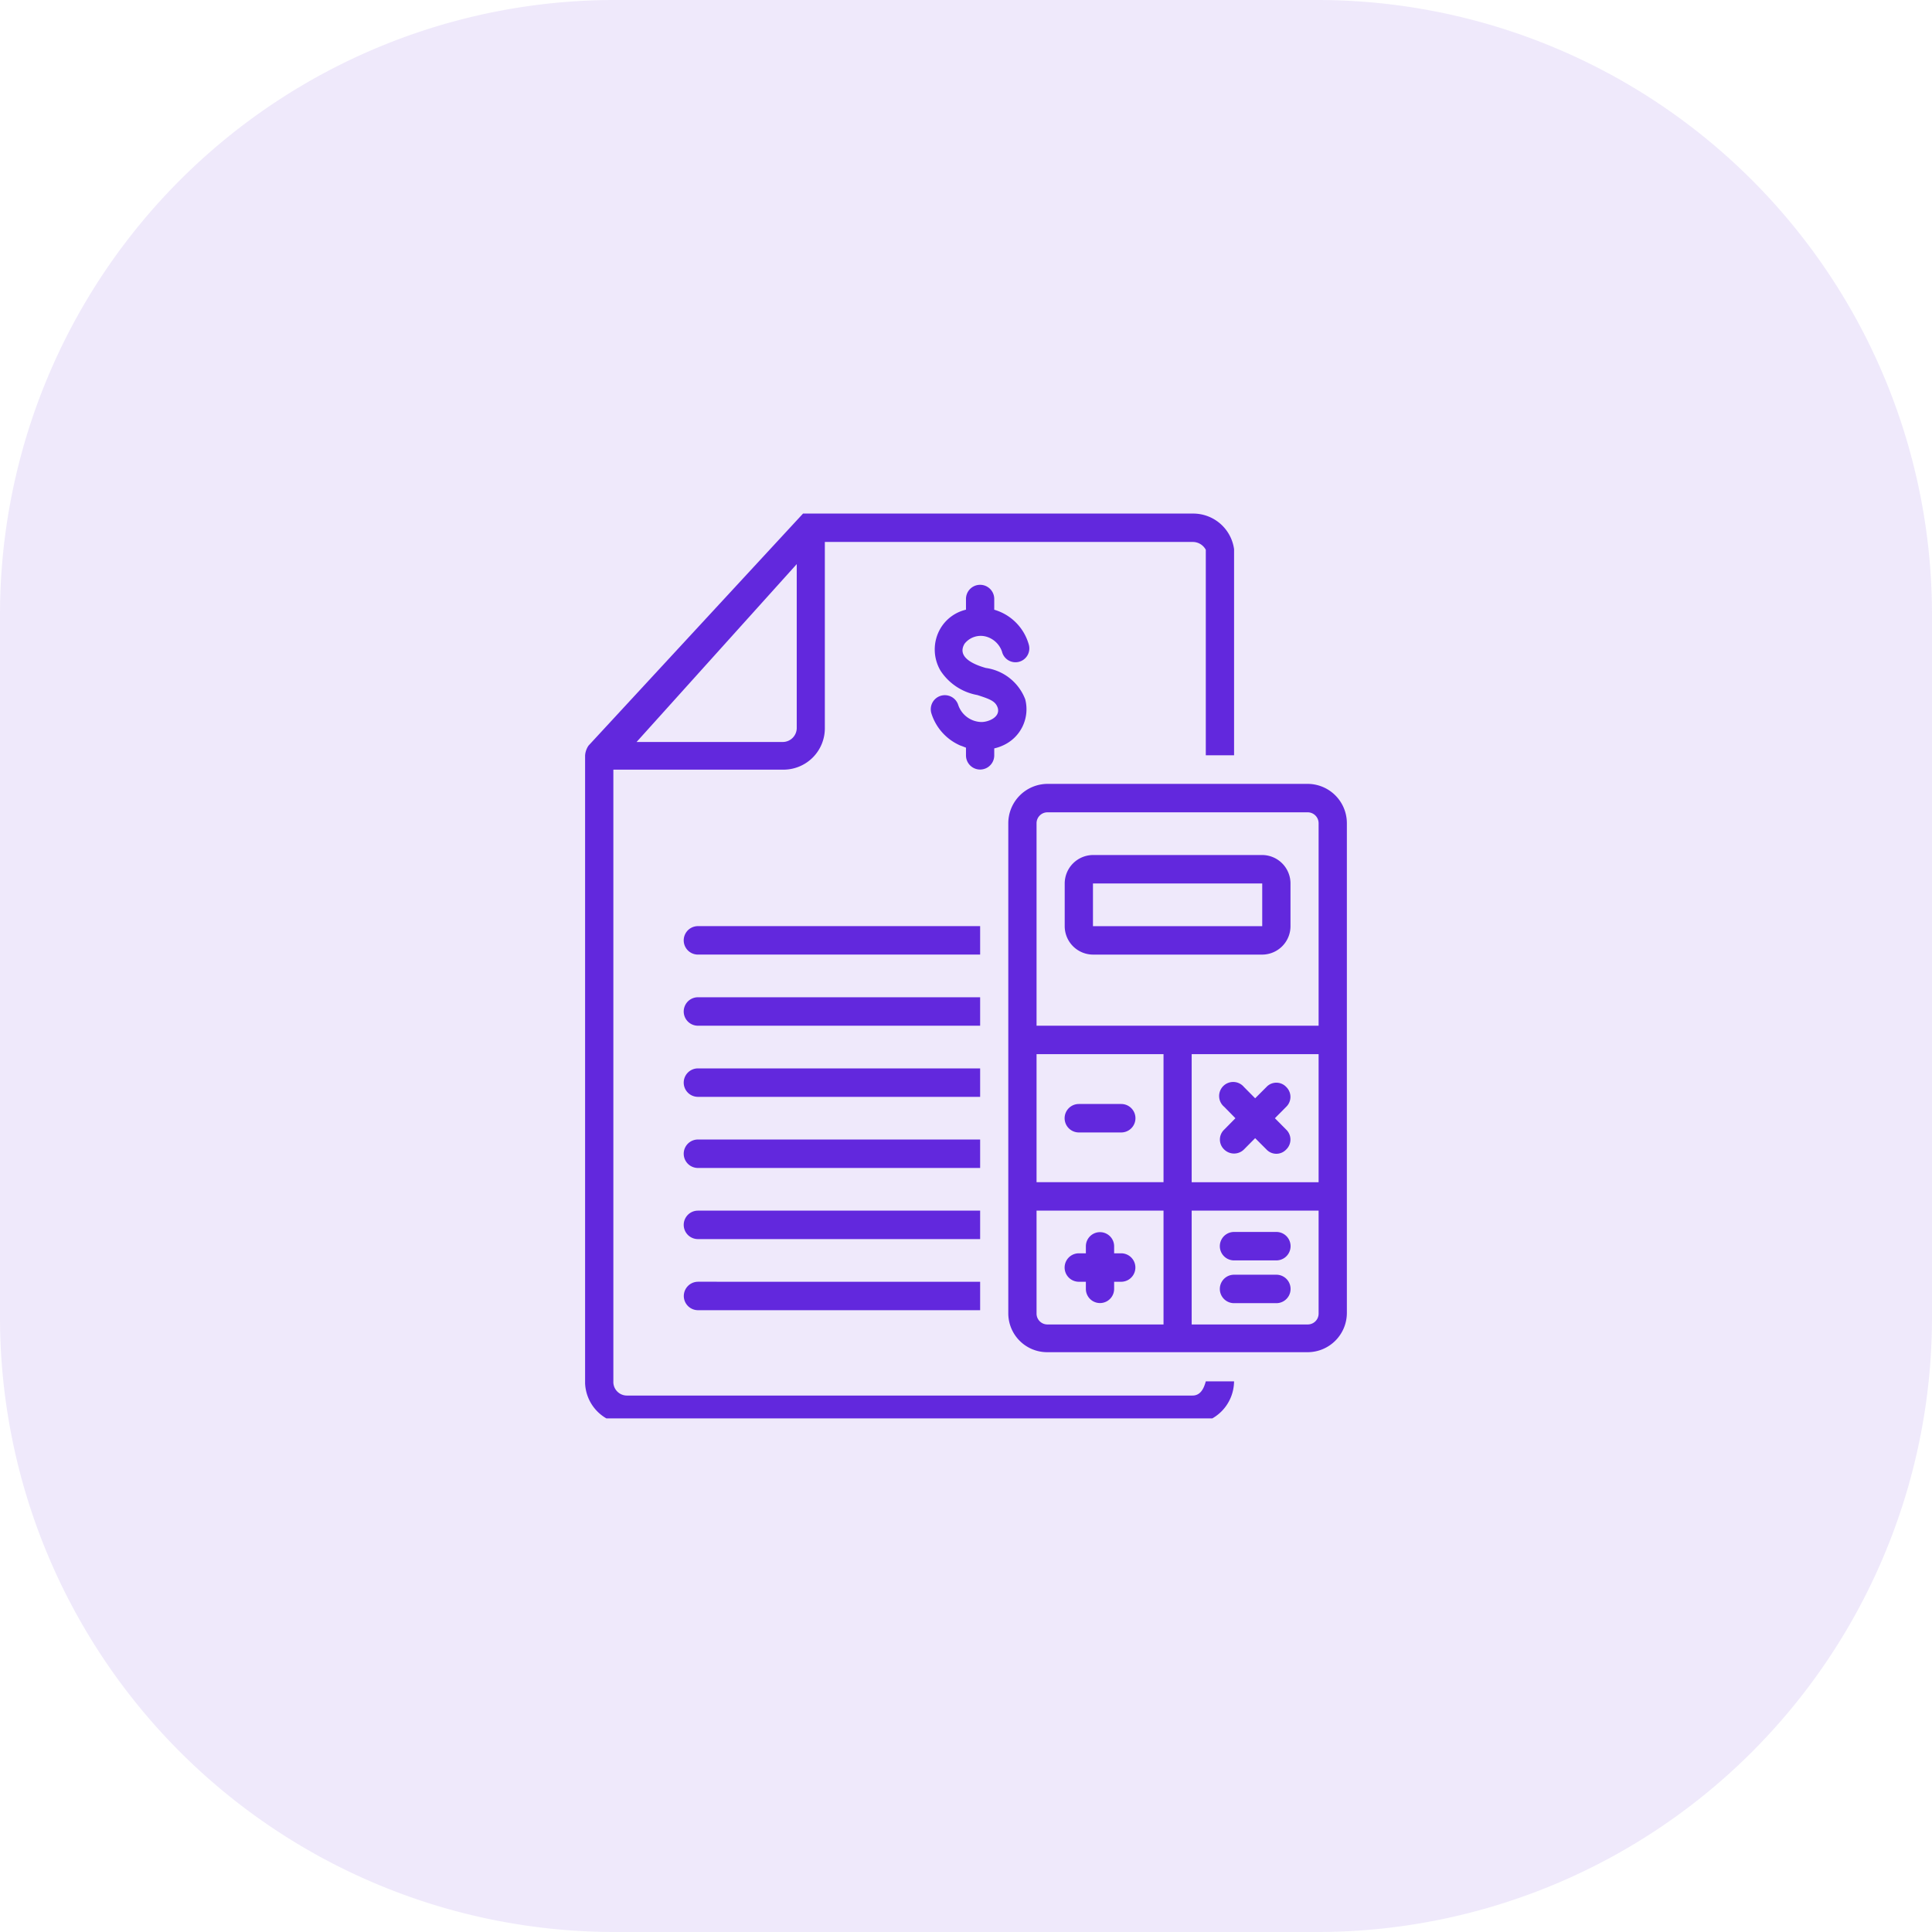 <svg xmlns="http://www.w3.org/2000/svg" xmlns:xlink="http://www.w3.org/1999/xlink" width="110" height="110" viewBox="0 0 110 110">
  <defs>
    <style>
      .cls-1 {
        clip-path: url(#clip-budget);
      }

      .cls-2, .cls-3 {
        fill: #6228dd;
      }

      .cls-2 {
        opacity: 0.102;
      }

      .cls-4 {
        clip-path: url(#clip-path);
      }

      .cls-5 {
        clip-path: url(#clip-path-2);
      }
    </style>
    <clipPath id="clip-path">
      <path id="Path_139" data-name="Path 139" d="M3.75.484H40.776V52H3.75Zm0,0" transform="translate(-3.75 -0.484)"/>
    </clipPath>
    <clipPath id="clip-path-2">
      <path id="Path_141" data-name="Path 141" d="M20,11H40.453V44.853H20Zm0,0" transform="translate(-20 -11)"/>
    </clipPath>
    <clipPath id="clip-budget">
      <rect width="110" height="110"/>
    </clipPath>
  </defs>
  <g id="budget" class="cls-1">
    <path id="Path_14" data-name="Path 14" class="cls-2" d="M75,0H35A35,35,0,0,0,0,35V75a35,35,0,0,0,35,35H75a35,35,0,0,0,35-35V35A35,35,0,0,0,75,0Z"/>
    <g id="surface1" transform="translate(29.563 28.757)">
      <path id="Path_131" data-name="Path 131" class="cls-3" d="M20.87,6.314a1.334,1.334,0,0,1,.887.849.789.789,0,1,0,1.526-.4,2.873,2.873,0,0,0-1.967-1.984V4.165a.8.8,0,1,0-1.609,0v.612a2.3,2.3,0,0,0-1.444,1.052,2.372,2.372,0,0,0,0,2.43,3.173,3.173,0,0,0,2.088,1.377c.76.242,1.041.364,1.163.727.16.529-.523.81-.926.81a1.427,1.427,0,0,1-1.322-.97.8.8,0,1,0-1.526.485,2.959,2.959,0,0,0,1.647,1.824c.121.039.2.077.32.121v.441a.8.8,0,1,0,1.609,0v-.4a2.332,2.332,0,0,0,.479-.16A2.257,2.257,0,0,0,23.08,9.879a2.823,2.823,0,0,0-2.248-1.785c-.562-.16-1.686-.568-1.207-1.377A1.167,1.167,0,0,1,20.87,6.314Zm0,0" transform="translate(5.729 1.179)"/>
      <path id="Path_132" data-name="Path 132" class="cls-3" d="M24.606,17.137H8.539a.81.81,0,0,0,0,1.62H24.606Zm0,0" transform="translate(1.636 6.836)"/>
      <path id="Path_133" data-name="Path 133" class="cls-3" d="M24.606,20.008H8.539a.81.81,0,0,0,0,1.62H24.606Zm0,0" transform="translate(1.636 8.015)"/>
      <path id="Path_134" data-name="Path 134" class="cls-3" d="M24.606,22.879H8.539a.81.81,0,0,0,0,1.62H24.606Zm0,0" transform="translate(1.636 9.194)"/>
      <path id="Path_135" data-name="Path 135" class="cls-3" d="M24.606,25.75H8.539a.81.81,0,0,0,0,1.62H24.606Zm0,0" transform="translate(1.636 10.372)"/>
      <path id="Path_136" data-name="Path 136" class="cls-3" d="M24.606,28.621H8.539a.81.81,0,0,0,0,1.62H24.606Zm0,0" transform="translate(1.636 11.551)"/>
      <path id="Path_137" data-name="Path 137" class="cls-3" d="M7.734,32.3a.81.81,0,0,0,.8.81H24.606v-1.62H8.539A.814.814,0,0,0,7.734,32.3Zm0,0" transform="translate(1.636 12.73)"/>
      <g id="Group_35" data-name="Group 35" class="cls-4" transform="translate(3.75 0.484)">
        <path id="Path_138" data-name="Path 138" class="cls-3" d="M38.33,50.7H6.119a.774.774,0,0,1-.76-.81V15.064h9.675A2.355,2.355,0,0,0,17.4,12.678V2.1H38.33a.838.838,0,0,1,.76.446v11.7H40.7V2.512A2.348,2.348,0,0,0,38.33.484H16.158L3.948,13.692a1.119,1.119,0,0,0-.2.606V49.891a2.418,2.418,0,0,0,2.369,2.43H38.33a2.452,2.452,0,0,0,2.369-2.43H39.09C38.969,50.338,38.771,50.7,38.33,50.7ZM15.8,3.361v9.356a.8.8,0,0,1-.766.771H6.681Zm0,0" transform="translate(-3.75 -0.484)"/>
      </g>
      <g id="Group_36" data-name="Group 36" class="cls-5" transform="translate(26.671 15.317)">
        <path id="Path_140" data-name="Path 140" class="cls-3" d="M37.9,11.395H23.041a2.243,2.243,0,0,0-2.209,2.231v27.9a2.213,2.213,0,0,0,2.209,2.226H37.9a2.238,2.238,0,0,0,2.209-2.226v-27.9A2.239,2.239,0,0,0,37.9,11.395ZM29.67,42.173H23.041a.618.618,0,0,1-.6-.606V35.693H29.67Zm0-8.1H22.441v-7.29H29.67ZM38.5,41.567a.618.618,0,0,1-.6.606H31.273v-6.48H38.5Zm0-7.493H31.273v-7.29H38.5Zm0-8.909H22.441V13.626a.623.623,0,0,1,.6-.612H37.9a.623.623,0,0,1,.6.612Zm0,0" transform="translate(-19.658 -10.838)"/>
      </g>
      <path id="Path_142" data-name="Path 142" class="cls-3" d="M34.355,14.266H24.718a1.624,1.624,0,0,0-1.609,1.62v2.43a1.62,1.62,0,0,0,1.609,1.62h9.637a1.617,1.617,0,0,0,1.609-1.62v-2.43A1.62,1.62,0,0,0,34.355,14.266Zm0,4.05H24.718v-2.43h9.637Zm0,0" transform="translate(7.948 5.658)"/>
      <path id="Path_143" data-name="Path 143" class="cls-3" d="M23.914,25.936h2.413a.81.81,0,0,0,0-1.62H23.914a.81.81,0,0,0,0,1.62Zm0,0" transform="translate(7.948 9.784)"/>
      <path id="Path_144" data-name="Path 144" class="cls-3" d="M23.914,32.316h.4v.408a.8.8,0,1,0,1.609,0v-.408h.4a.81.81,0,0,0,0-1.62h-.4v-.4a.8.8,0,1,0-1.609,0v.4h-.4a.81.81,0,0,0,0,1.62Zm0,0" transform="translate(7.948 11.905)"/>
      <path id="Path_145" data-name="Path 145" class="cls-3" d="M30.179,31.1h2.408a.81.81,0,0,0,0-1.62H30.179a.81.81,0,0,0,0,1.62Zm0,0" transform="translate(10.52 11.905)"/>
      <path id="Path_146" data-name="Path 146" class="cls-3" d="M30.179,32.827h2.408a.81.81,0,0,0,0-1.62H30.179a.81.81,0,0,0,0,1.62Zm0,0" transform="translate(10.52 12.613)"/>
      <path id="Path_147" data-name="Path 147" class="cls-3" d="M29.618,27.259a.8.8,0,0,0,1.124,0l.639-.645.645.645a.769.769,0,0,0,1.124,0,.785.785,0,0,0,0-1.13l-.645-.65.645-.65a.785.785,0,0,0,0-1.13.77.77,0,0,0-1.124,0l-.645.645-.639-.645a.8.8,0,1,0-1.124,1.13l.639.65-.639.65A.776.776,0,0,0,29.618,27.259Zm0,0" transform="translate(10.519 9.431)"/>
    </g>
  </g>
</svg>
